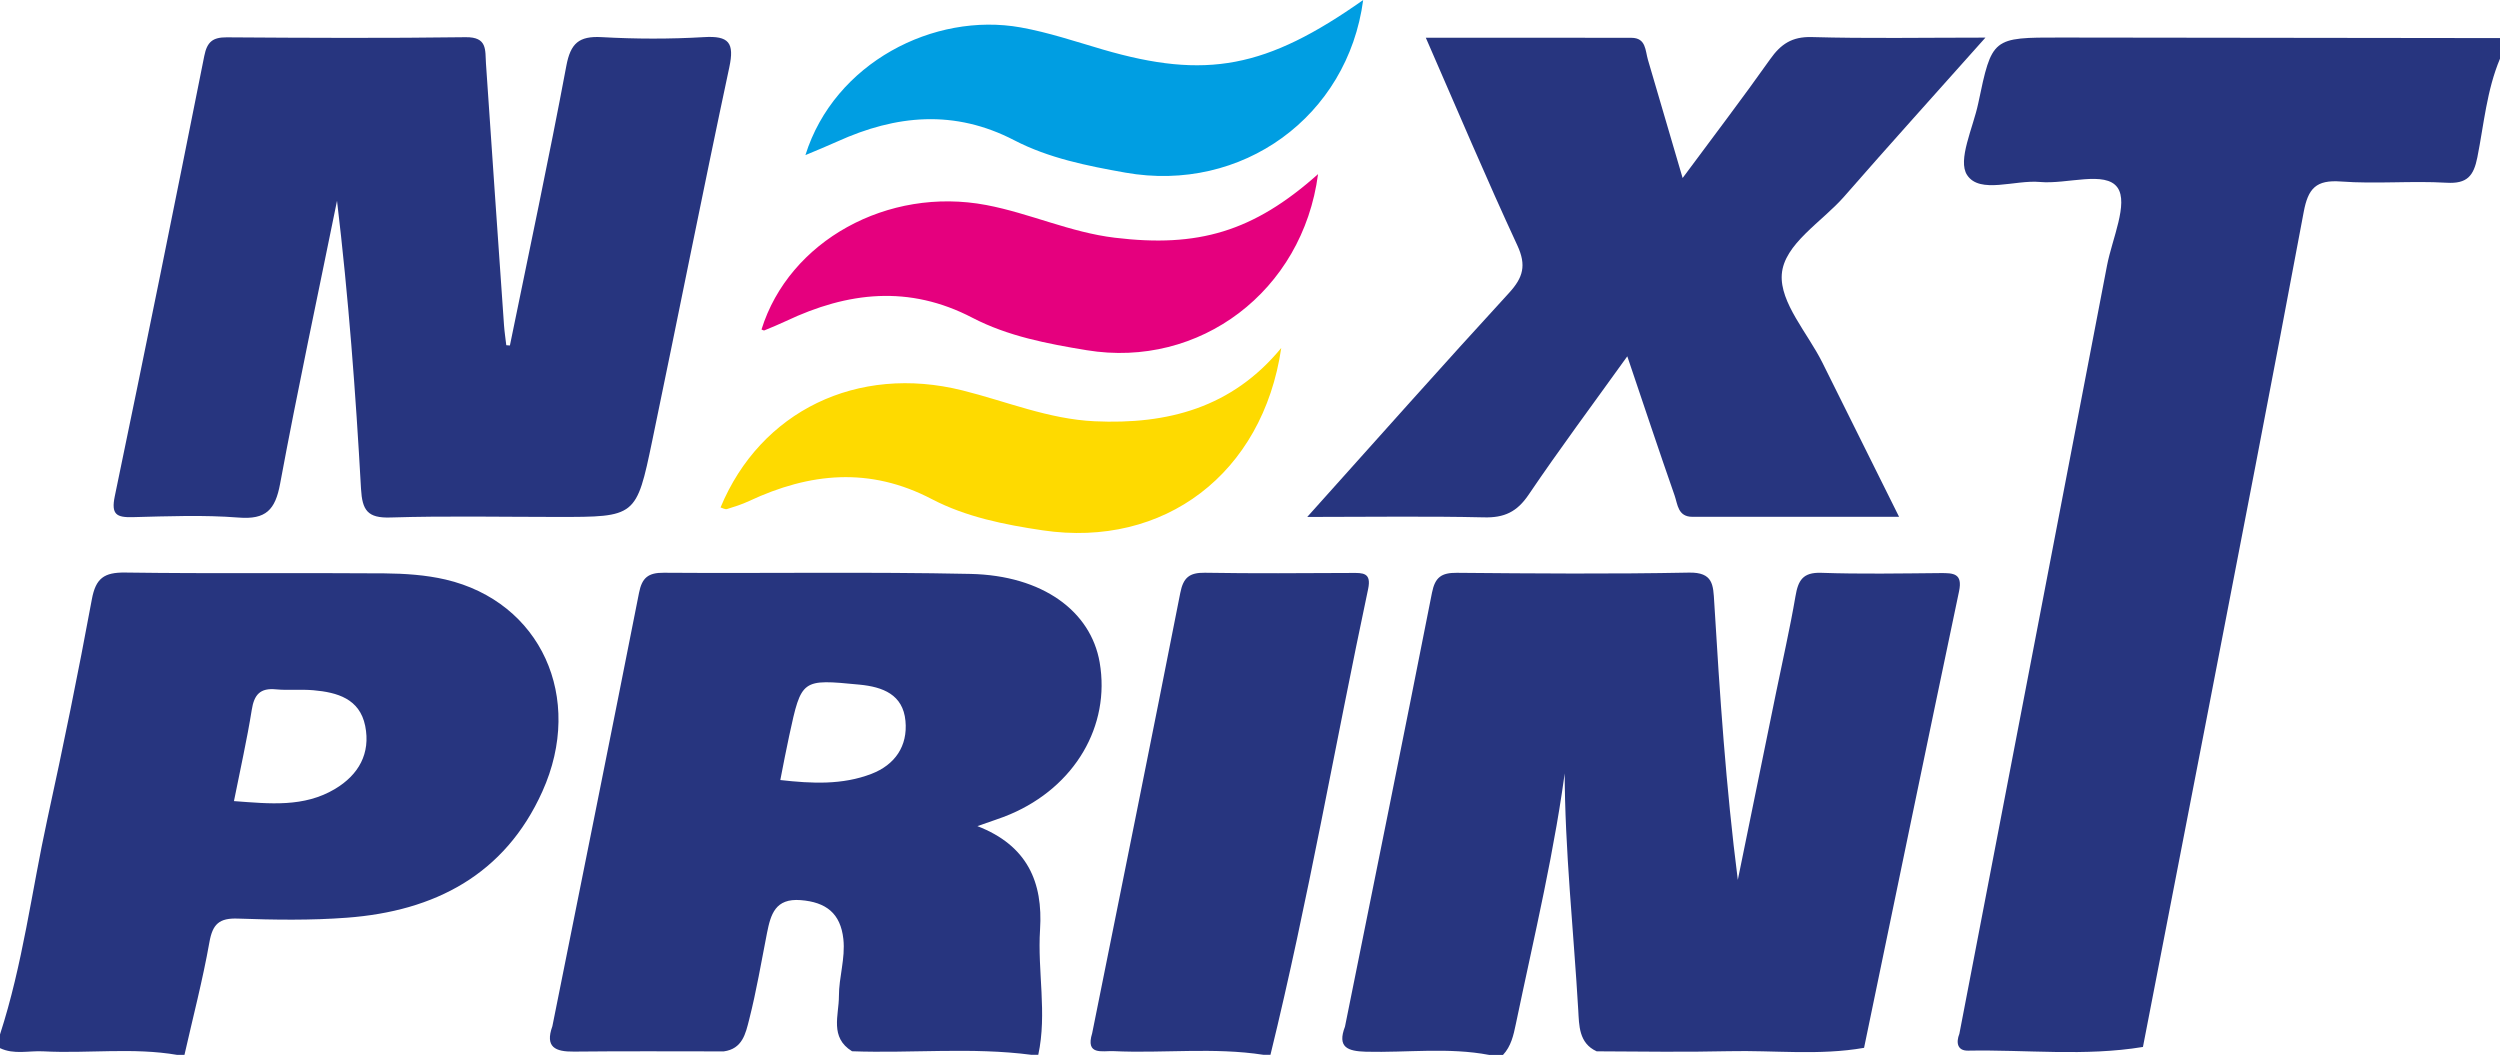 <svg version="1.2" baseProfile="tiny" xmlns="http://www.w3.org/2000/svg" viewBox="0 0 365.56 154.25"><switch><g><path fill="#27357F" d="M365.56 8.58c-1.94 4.61-2.35 9.58-3.31 14.42-.54 2.71-1.48 3.9-4.51 3.72-5.13-.3-10.32.2-15.44-.18-3.64-.27-4.8 1.02-5.44 4.44-4.63 24.77-9.45 49.51-14.23 74.26-3.08 15.95-6.18 31.9-9.28 47.85-8.49 1.4-17.04.38-25.57.54-1.56.03-1.79-1.16-1.27-2.48 7.2-37.45 14.41-74.89 21.59-112.34.75-3.89 3.15-9.08 1.53-11.38-1.77-2.51-7.41-.46-11.33-.82-3.69-.34-8.8 1.81-10.66-1.01-1.44-2.18.87-6.89 1.62-10.46 2.02-9.66 2.04-9.66 12-9.65 21.43.02 42.87.05 64.3.08v3.01z"/><path fill="#27357F" d="M196.67 150.11c4.26-21.14 8.55-42.28 12.72-63.44.45-2.27 1.39-2.93 3.64-2.91 11.31.1 22.62.19 33.93-.03 3.56-.07 3.55 1.82 3.7 4.32.81 13.5 1.71 27 3.45 40.61 1.86-9.11 3.71-18.22 5.58-27.32.96-4.72 2.04-9.41 2.85-14.15.39-2.3 1.06-3.52 3.75-3.43 5.81.2 11.64.09 17.46.04 1.88-.01 3.26.03 2.71 2.66-4.68 22.24-9.27 44.51-13.89 66.76-6.56 1.15-13.16.34-19.74.49-6.45.15-12.91.05-19.36.02-2.63-1.19-2.56-3.84-2.69-5.97-.68-11.71-1.97-23.4-1.99-35.15 0-.56-.21-1.23.28-1.62-1.62 13.03-4.73 25.85-7.42 38.75-.34 1.63-.69 3.25-1.88 4.52h-2c-5.98-1.14-12.01-.32-18.02-.47-2.7-.08-4.25-.63-3.08-3.68zm-36.97.98c4.31-21.45 8.66-42.9 12.88-64.37.44-2.26 1.33-3 3.6-2.97 7.14.12 14.29.06 21.44.03 1.65-.01 2.95-.08 2.43 2.36-4.82 22.69-8.76 45.56-14.28 68.1h-1c-7.31-1.13-14.66-.19-21.98-.54-1.6-.06-4.1.66-3.09-2.61zM74.56 50.52c2.78-13.62 5.69-27.22 8.25-40.88.62-3.32 1.85-4.39 5.16-4.21 4.97.28 9.99.29 14.96 0 3.66-.22 4.48.81 3.71 4.42-3.88 18.18-7.48 36.41-11.27 54.61-2.32 11.15-2.39 11.13-13.83 11.13-8.15 0-16.31-.17-24.45.08-3.35.11-4.12-1.06-4.3-4.18-.78-14.04-1.83-28.06-3.51-42.13-2.8 13.79-5.75 27.54-8.32 41.37-.71 3.83-2.07 5.27-6.08 4.95-5.12-.4-10.31-.19-15.46-.06-2.37.06-3.19-.37-2.64-3.04 4.46-21.45 8.81-42.92 13.09-64.4.41-2.07 1.25-2.73 3.28-2.72 11.65.08 23.3.14 34.94-.02 3.2-.04 2.84 1.86 2.97 3.86.86 12.76 1.75 25.52 2.64 38.28.07.97.22 1.93.33 2.9.18.01.36.03.53.04zm116.59 25.07c10.36-11.54 19.84-22.23 29.51-32.76 2.07-2.26 2.56-4.04 1.21-6.95-4.53-9.77-8.72-19.69-13.38-30.36 10.38 0 20.23-.02 30.08.01 2.13.01 2 1.86 2.4 3.22 1.63 5.52 3.24 11.04 5.07 17.28 4.57-6.17 8.78-11.69 12.79-17.36 1.56-2.21 3.19-3.33 6.09-3.25 8.1.23 16.2.08 25.4.08-7.32 8.22-14.05 15.67-20.65 23.23-3.27 3.74-8.81 6.95-9.13 11.39-.3 4.13 3.78 8.58 5.93 12.89 3.62 7.26 7.23 14.53 11.22 22.56-10.48 0-20.35-.01-30.22 0-2.13 0-2.15-1.82-2.6-3.11-2.28-6.52-4.46-13.08-6.92-20.36-5.09 7.09-9.91 13.56-14.43 20.24-1.7 2.51-3.55 3.39-6.54 3.31-8.25-.19-16.51-.06-25.83-.06z"/><path fill="#E5007E" d="M192.73 25.46c-2.25 17.14-17.33 28.46-33.82 25.75-5.74-.94-11.54-2.05-16.71-4.74-9.29-4.84-18.24-3.79-27.25.47-1.04.49-2.12.93-3.18 1.37-.1.04-.28-.08-.42-.13 4.03-12.96 18.47-20.93 32.87-18.2 6.36 1.21 12.29 4 18.79 4.78 12.15 1.47 20.25-.86 29.72-9.3z"/><path fill="#009EE2" d="M199.33 0c-2.26 17.05-17.73 28.28-34.79 25.24-5.57-.99-11.18-2.11-16.21-4.72-8.76-4.55-17.29-3.73-25.89.17-1.47.67-2.97 1.27-4.67 1.99 4.23-13.5 18.8-20.95 31.49-18.67 4.06.73 8.03 2.07 12 3.23 15.12 4.41 23.9 2.75 38.07-7.24z"/><path fill="#FEDA00" d="M105.36 74.2c5.85-14.08 20-20.96 35.39-17.11 6.42 1.6 12.57 4.2 19.32 4.51 10.64.49 20.07-1.96 27.28-10.72-2.7 18.38-17.12 29.29-34.87 26.67-5.61-.83-11.23-1.96-16.21-4.56-9.1-4.76-17.85-3.88-26.73.27-1.04.49-2.15.84-3.25 1.18-.27.07-.63-.15-.93-.24z"/><path fill="#27357F" d="M160.8 96.87c-1.29-7.51-8.36-12.72-18.89-12.95-14.94-.32-29.9-.06-44.85-.17-2.28-.02-3.19.74-3.62 2.94-4.17 21.13-8.44 42.25-12.67 63.37-1.1 3.07.42 3.74 3.16 3.71 7.29-.08 14.59-.03 21.9-.03 2.74-.37 3.2-2.61 3.72-4.67 1.06-4.16 1.77-8.4 2.6-12.62.55-2.76 1.21-5.12 4.93-4.83 3.71.29 5.83 1.93 6.24 5.69.31 2.84-.66 5.58-.65 8.37 0 2.77-1.38 6.01 1.92 8.04 8.74.32 17.51-.62 26.23.52h1c1.31-6.08-.13-12.21.26-18.3.45-6.96-1.86-12.31-9.16-15.14 2-.72 3.43-1.15 4.79-1.73 9.45-4.02 14.68-12.92 13.09-22.2zm-33.38 16.29c-4.26 1.64-8.71 1.42-13.32.9.46-2.32.85-4.43 1.31-6.52 1.79-8.27 1.8-8.25 10.27-7.43 3.42.33 6.36 1.45 6.72 5.3.35 3.67-1.52 6.42-4.98 7.75zM65.14 84.74c-2.88-.67-5.93-.87-8.91-.9-12.64-.1-25.28.06-37.91-.12-3.09-.04-4.32.82-4.89 3.92-1.99 10.77-4.18 21.5-6.52 32.2-2.28 10.48-3.58 21.17-6.91 31.42v2c2.04.98 4.21.36 6.32.47 6.54.35 13.12-.6 19.65.53h1c1.24-5.49 2.67-10.95 3.65-16.48.47-2.67 1.44-3.56 4.17-3.46 5.31.19 10.66.27 15.95-.13 12.8-.96 23.07-6.26 28.56-18.44 6.21-13.76-.25-27.76-14.16-31.01zm-16.15 30.62c-4.55 2.72-9.53 2.17-14.78 1.78.91-4.59 1.9-8.94 2.6-13.33.35-2.24 1.23-3.24 3.55-3.01 1.81.17 3.66-.03 5.48.13 3.47.31 6.75 1.23 7.56 5.21.81 4.04-.96 7.16-4.41 9.22z"/></g></switch></svg>